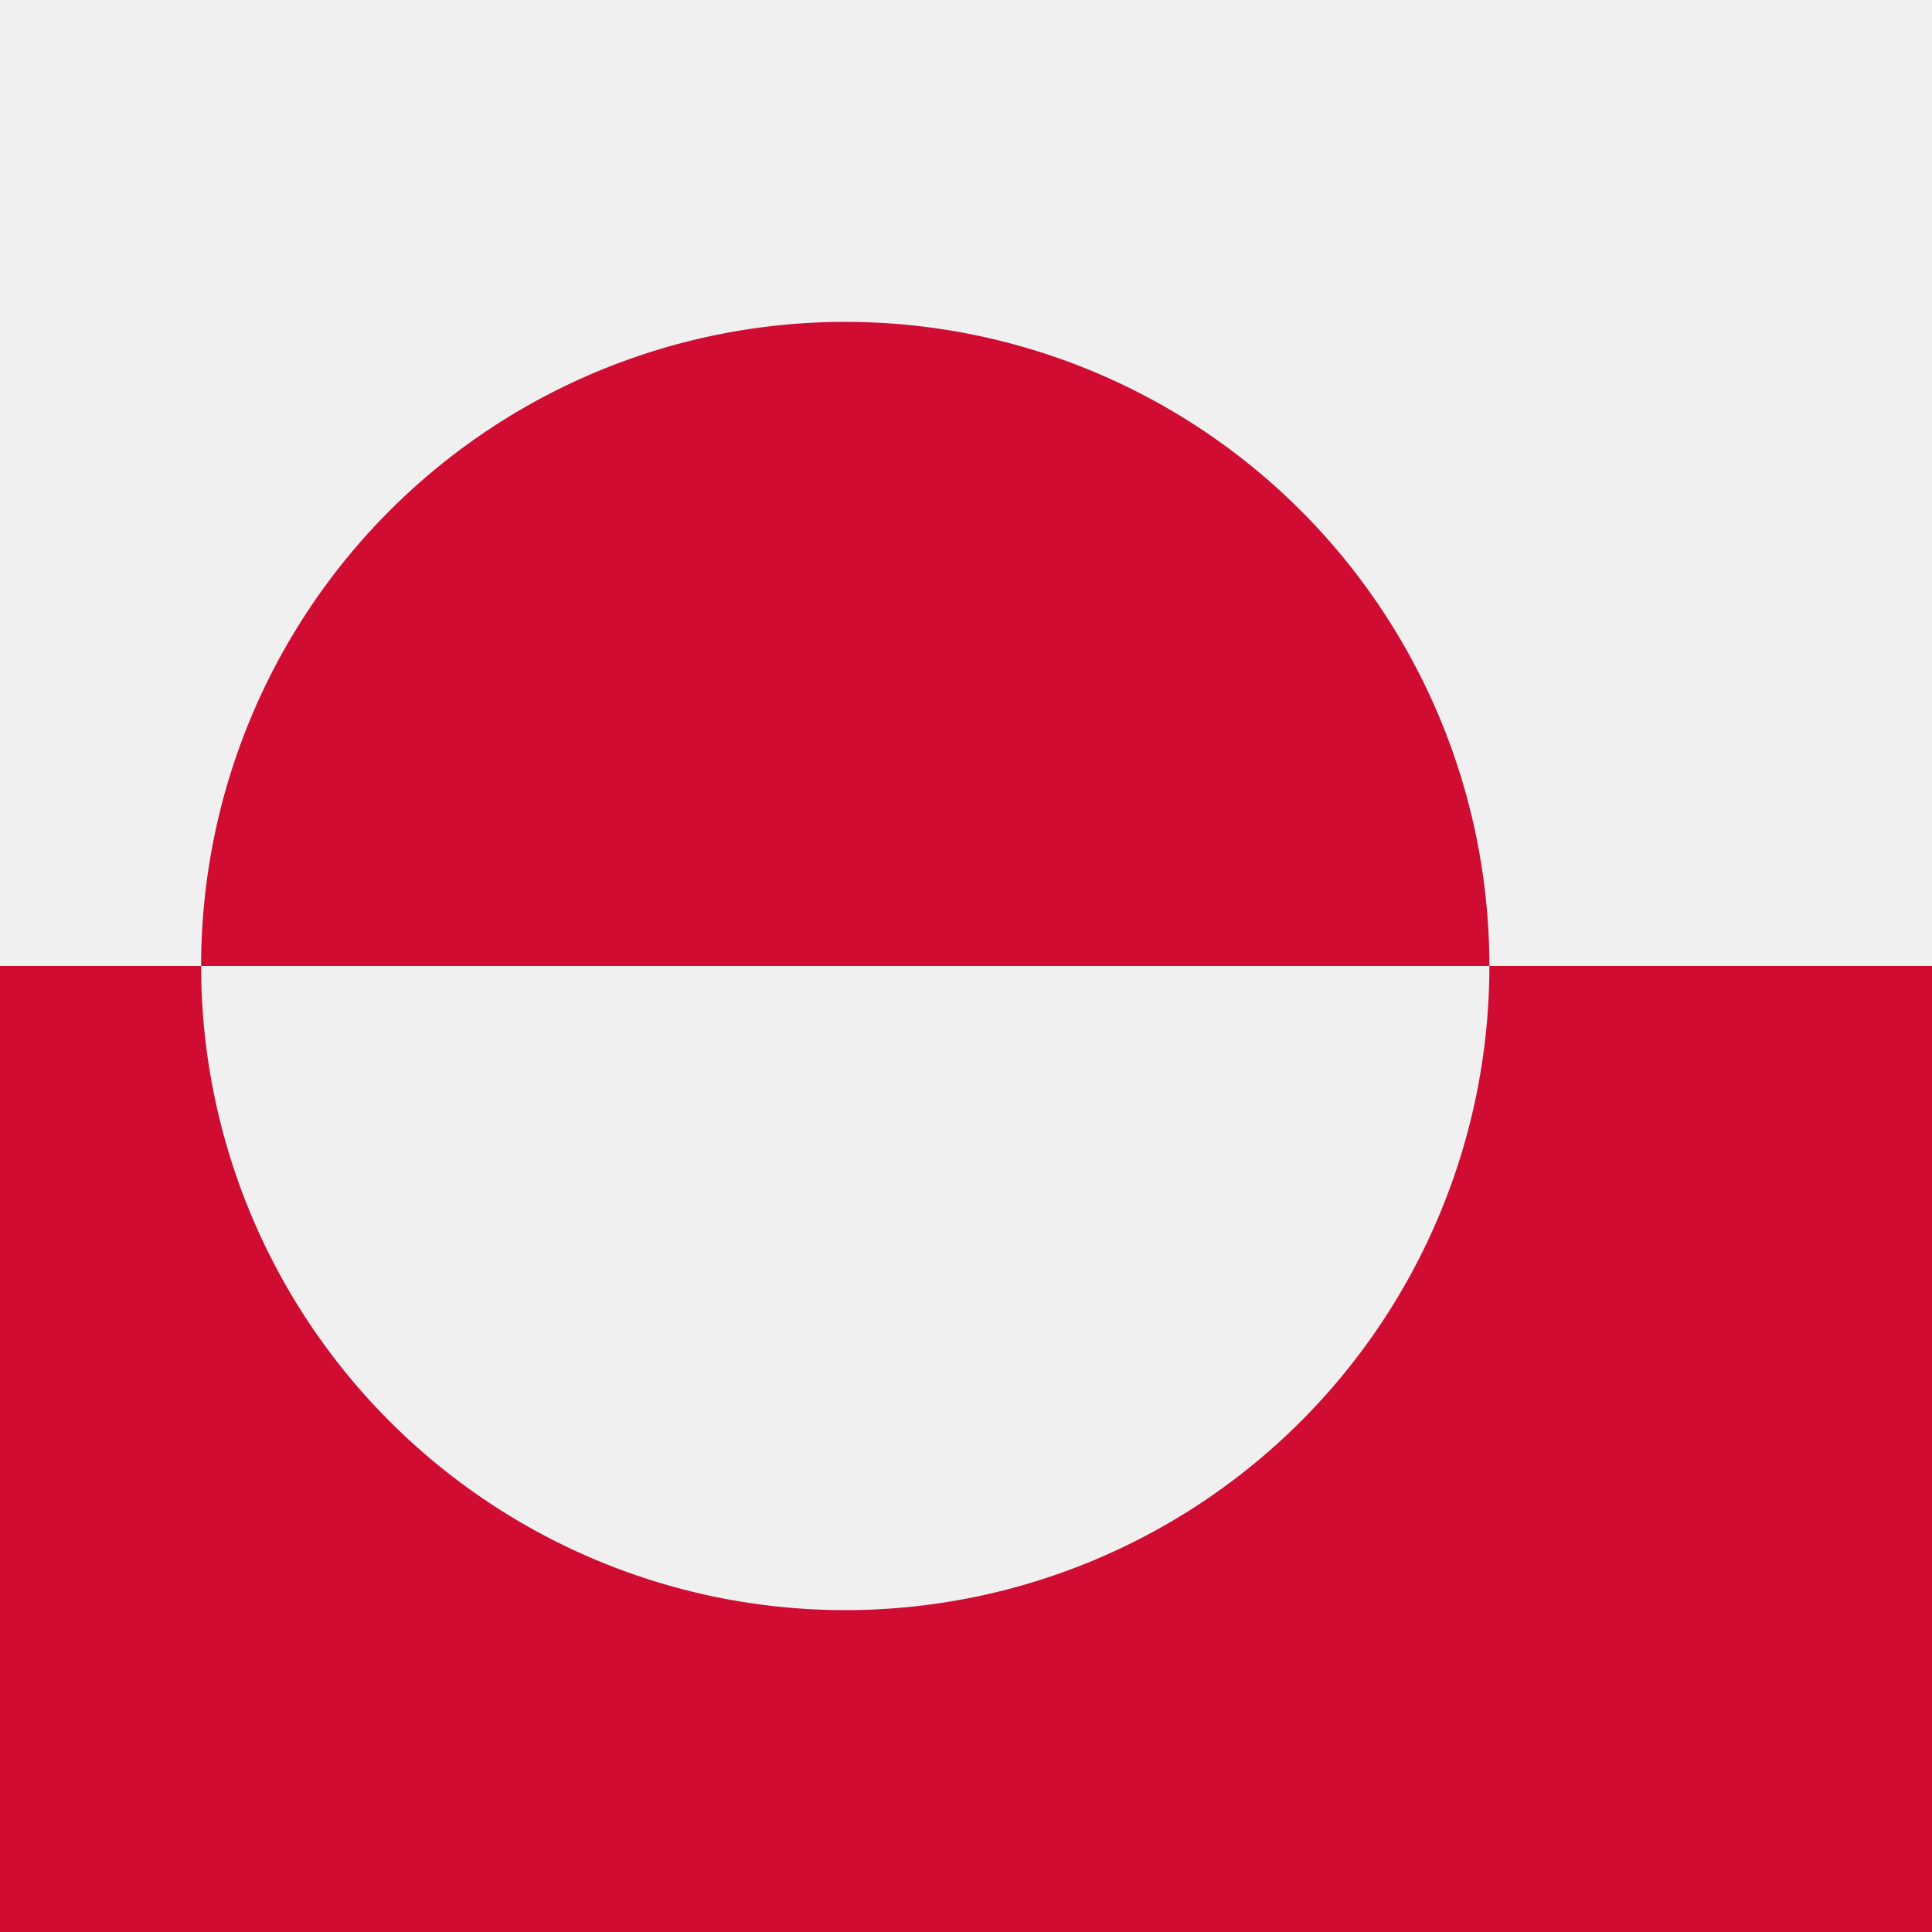 <svg xmlns="http://www.w3.org/2000/svg" id="flag-icon-css-gl" viewBox="0 0 512 512">
  <path fill="#F0F0F0" d="M0 0h512v512H0z"/>
  <path fill="#d00c33" d="M0 256h512v256H0zm53.3 0a170.7 170.7 0 10341.4 0 170.7 170.7 0 00-341.4 0"/>
</svg>
